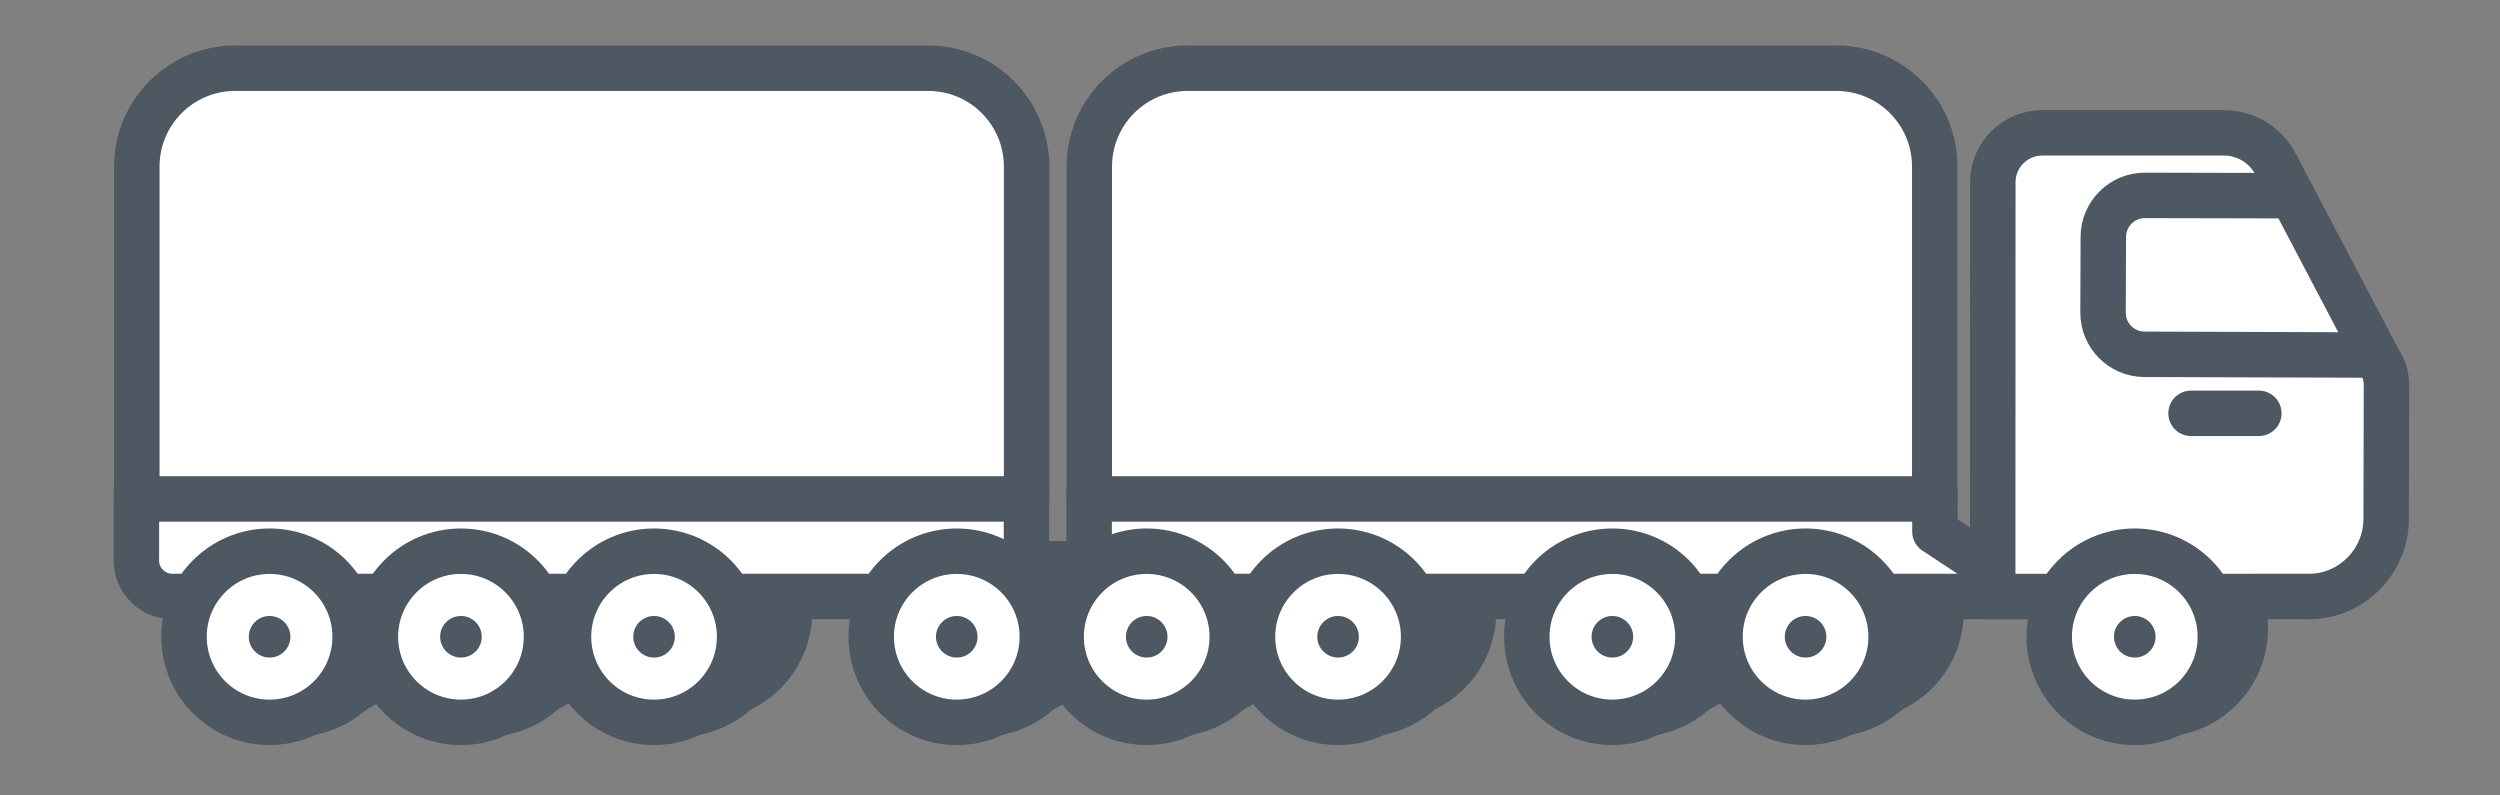 <?xml version="1.0" encoding="UTF-8"?>
<svg width="110px" height="35px" viewBox="0 0 110 35" version="1.1" xmlns="http://www.w3.org/2000/svg" xmlns:xlink="http://www.w3.org/1999/xlink">
    <rect x="0" y="0" width="110" height="35" fill="#808080" stroke="none"/>
    <!-- Generator: Sketch 46 (44423) - http://www.bohemiancoding.com/sketch -->
    <title>9 eixos dupla </title>
    <desc>Created with Sketch.</desc>
    <defs></defs>
    <g id="Symbols" stroke="none" stroke-width="1" fill="none" fill-rule="evenodd">
        <g id="9-eixos-dupla-">
            <g id="Page-1" transform="translate(6, 3)">
                <path d="M28.739,23.919 C28.739,21.84 27.054,20.154 24.974,20.154 C22.895,20.154 21.21,21.84 21.21,23.919 C21.21,25.998 22.895,27.684 24.974,27.684 C27.054,27.684 28.739,25.998 28.739,23.919" id="Fill-1" fill="#FFFFFF"></path>
                <path d="M28.739,23.919 C28.739,21.84 27.054,20.154 24.974,20.154 C22.895,20.154 21.21,21.84 21.21,23.919 C21.21,25.998 22.895,27.684 24.974,27.684 C27.054,27.684 28.739,25.998 28.739,23.919 Z" id="Stroke-3" stroke="#4D5862" stroke-width="2" stroke-linecap="round" stroke-linejoin="round"></path>
                <path d="M25.89,23.919 C25.89,23.414 25.48,23.004 24.975,23.004 C24.469,23.004 24.06,23.414 24.06,23.919 C24.06,24.424 24.469,24.834 24.975,24.834 C25.48,24.834 25.89,24.424 25.89,23.919" id="Fill-5" fill="#4D5862"></path>
                <path d="M27.641,24.651 C27.641,22.573 25.956,20.887 23.876,20.887 C21.797,20.887 20.112,22.573 20.112,24.651 C20.112,26.73 21.797,28.416 23.876,28.416 C25.956,28.416 27.641,26.73 27.641,24.651" id="Fill-7" fill="#FFFFFF"></path>
                <path d="M27.641,24.651 C27.641,22.573 25.956,20.887 23.876,20.887 C21.797,20.887 20.112,22.573 20.112,24.651 C20.112,26.73 21.797,28.416 23.876,28.416 C25.956,28.416 27.641,26.73 27.641,24.651 Z" id="Stroke-9" stroke="#4D5862" stroke-width="2" stroke-linecap="round" stroke-linejoin="round"></path>
                <path d="M24.791,24.651 C24.791,24.146 24.381,23.736 23.876,23.736 C23.37,23.736 22.961,24.146 22.961,24.651 C22.961,25.157 23.37,25.567 23.876,25.567 C24.381,25.567 24.791,25.157 24.791,24.651" id="Fill-11" fill="#4D5862"></path>
                <path d="M20.242,23.919 C20.242,21.84 18.557,20.154 16.477,20.154 C14.398,20.154 12.713,21.84 12.713,23.919 C12.713,25.998 14.398,27.684 16.477,27.684 C18.557,27.684 20.242,25.998 20.242,23.919" id="Fill-13" fill="#FFFFFF"></path>
                <path d="M20.242,23.919 C20.242,21.84 18.557,20.154 16.477,20.154 C14.398,20.154 12.713,21.84 12.713,23.919 C12.713,25.998 14.398,27.684 16.477,27.684 C18.557,27.684 20.242,25.998 20.242,23.919 Z" id="Stroke-15" stroke="#4D5862" stroke-width="2" stroke-linecap="round" stroke-linejoin="round"></path>
                <path d="M17.393,23.919 C17.393,23.414 16.983,23.004 16.478,23.004 C15.972,23.004 15.563,23.414 15.563,23.919 C15.563,24.424 15.972,24.834 16.478,24.834 C16.983,24.834 17.393,24.424 17.393,23.919" id="Fill-17" fill="#4D5862"></path>
                <path d="M19.144,24.651 C19.144,22.573 17.459,20.887 15.379,20.887 C13.3,20.887 11.615,22.573 11.615,24.651 C11.615,26.73 13.3,28.416 15.379,28.416 C17.459,28.416 19.144,26.73 19.144,24.651" id="Fill-19" fill="#FFFFFF"></path>
                <path d="M19.144,24.651 C19.144,22.573 17.459,20.887 15.379,20.887 C13.3,20.887 11.615,22.573 11.615,24.651 C11.615,26.73 13.3,28.416 15.379,28.416 C17.459,28.416 19.144,26.73 19.144,24.651 Z" id="Stroke-21" stroke="#4D5862" stroke-width="2" stroke-linecap="round" stroke-linejoin="round"></path>
                <path d="M16.295,24.651 C16.295,24.146 15.885,23.736 15.38,23.736 C14.874,23.736 14.465,24.146 14.465,24.651 C14.465,25.157 14.874,25.567 15.38,25.567 C15.885,25.567 16.295,25.157 16.295,24.651" id="Fill-23" fill="#4D5862"></path>
                <path d="M11.822,23.919 C11.822,21.84 10.137,20.154 8.057,20.154 C5.979,20.154 4.293,21.84 4.293,23.919 C4.293,25.998 5.979,27.684 8.057,27.684 C10.137,27.684 11.822,25.998 11.822,23.919" id="Fill-25" fill="#FFFFFF"></path>
                <path d="M11.822,23.919 C11.822,21.84 10.137,20.154 8.057,20.154 C5.979,20.154 4.293,21.84 4.293,23.919 C4.293,25.998 5.979,27.684 8.057,27.684 C10.137,27.684 11.822,25.998 11.822,23.919 Z" id="Stroke-27" stroke="#4D5862" stroke-width="2" stroke-linecap="round" stroke-linejoin="round"></path>
                <path d="M8.973,23.919 C8.973,23.414 8.563,23.004 8.058,23.004 C7.552,23.004 7.143,23.414 7.143,23.919 C7.143,24.424 7.552,24.834 8.058,24.834 C8.563,24.834 8.973,24.424 8.973,23.919" id="Fill-29" fill="#4D5862"></path>
                <path d="M10.724,24.651 C10.724,22.573 9.039,20.887 6.959,20.887 C4.88,20.887 3.195,22.573 3.195,24.651 C3.195,26.73 4.88,28.416 6.959,28.416 C9.039,28.416 10.724,26.73 10.724,24.651" id="Fill-31" fill="#FFFFFF"></path>
                <path d="M10.724,24.651 C10.724,22.573 9.039,20.887 6.959,20.887 C4.88,20.887 3.195,22.573 3.195,24.651 C3.195,26.73 4.88,28.416 6.959,28.416 C9.039,28.416 10.724,26.73 10.724,24.651 Z" id="Stroke-33" stroke="#4D5862" stroke-width="2" stroke-linecap="round" stroke-linejoin="round"></path>
                <path d="M7.875,24.651 C7.875,24.146 7.465,23.736 6.96,23.736 C6.454,23.736 6.045,24.146 6.045,24.651 C6.045,25.157 6.454,25.567 6.96,25.567 C7.465,25.567 7.875,25.157 7.875,24.651" id="Fill-35" fill="#4D5862"></path>
                <path d="M42.059,23.919 C42.059,21.84 40.45,23.153 38.37,23.153 C36.291,23.153 34.529,21.84 34.529,23.919 C34.529,25.998 36.215,27.684 38.294,27.684 C40.373,27.684 42.059,25.998 42.059,23.919" id="Fill-37" fill="#FFFFFF"></path>
                <path d="M42.059,23.919 C42.059,21.84 40.45,23.153 38.37,23.153 C36.291,23.153 34.529,21.84 34.529,23.919 C34.529,25.998 36.215,27.684 38.294,27.684 C40.373,27.684 42.059,25.998 42.059,23.919 Z" id="Stroke-39" stroke="#4D5862" stroke-width="2" stroke-linecap="round" stroke-linejoin="round"></path>
                <path d="M39.209,23.919 C39.209,23.414 38.799,23.004 38.294,23.004 C37.788,23.004 37.379,23.414 37.379,23.919 C37.379,24.424 37.788,24.834 38.294,24.834 C38.799,24.834 39.209,24.424 39.209,23.919" id="Fill-41" fill="#4D5862"></path>
                <path d="M40.96,24.651 C40.96,22.573 39.275,20.887 37.195,20.887 C35.116,20.887 33.431,22.573 33.431,24.651 C33.431,26.73 35.116,28.416 37.195,28.416 C39.275,28.416 40.96,26.73 40.96,24.651" id="Fill-43" fill="#FFFFFF"></path>
                <path d="M40.96,24.651 C40.96,22.573 39.275,20.887 37.195,20.887 C35.116,20.887 33.431,22.573 33.431,24.651 C33.431,26.73 35.116,28.416 37.195,28.416 C39.275,28.416 40.96,26.73 40.96,24.651 Z" id="Stroke-45" stroke="#4D5862" stroke-width="2" stroke-linecap="round" stroke-linejoin="round"></path>
                <path d="M38.111,24.651 C38.111,24.146 37.701,23.736 37.196,23.736 C36.69,23.736 36.281,24.146 36.281,24.651 C36.281,25.157 36.69,25.567 37.196,25.567 C37.701,25.567 38.111,25.157 38.111,24.651" id="Fill-47" fill="#4D5862"></path>
                <path d="M70.904,23.919 C70.904,21.84 69.219,20.154 67.139,20.154 C65.06,20.154 63.375,21.84 63.375,23.919 C63.375,25.998 65.06,27.684 67.139,27.684 C69.219,27.684 70.904,25.998 70.904,23.919" id="Fill-49" fill="#FFFFFF"></path>
                <path d="M70.904,23.919 C70.904,21.84 69.219,20.154 67.139,20.154 C65.06,20.154 63.375,21.84 63.375,23.919 C63.375,25.998 65.06,27.684 67.139,27.684 C69.219,27.684 70.904,25.998 70.904,23.919 Z" id="Stroke-51" stroke="#4D5862" stroke-width="2" stroke-linecap="round" stroke-linejoin="round"></path>
                <path d="M68.055,23.919 C68.055,23.414 67.645,23.004 67.14,23.004 C66.634,23.004 66.225,23.414 66.225,23.919 C66.225,24.424 66.634,24.834 67.14,24.834 C67.645,24.834 68.055,24.424 68.055,23.919" id="Fill-53" fill="#4D5862"></path>
                <path d="M69.806,24.651 C69.806,22.573 68.121,20.887 66.041,20.887 C63.962,20.887 62.277,22.573 62.277,24.651 C62.277,26.73 63.962,28.416 66.041,28.416 C68.121,28.416 69.806,26.73 69.806,24.651" id="Fill-55" fill="#FFFFFF"></path>
                <path d="M69.806,24.651 C69.806,22.573 68.121,20.887 66.041,20.887 C63.962,20.887 62.277,22.573 62.277,24.651 C62.277,26.73 63.962,28.416 66.041,28.416 C68.121,28.416 69.806,26.73 69.806,24.651 Z" id="Stroke-57" stroke="#4D5862" stroke-width="2" stroke-linecap="round" stroke-linejoin="round"></path>
                <path d="M66.957,24.651 C66.957,24.146 66.547,23.736 66.042,23.736 C65.536,23.736 65.127,24.146 65.127,24.651 C65.127,25.157 65.536,25.567 66.042,25.567 C66.547,25.567 66.957,25.157 66.957,24.651" id="Fill-59" fill="#4D5862"></path>
                <path d="M58.835,23.919 C58.835,21.84 57.15,20.154 55.07,20.154 C52.991,20.154 51.306,21.84 51.306,23.919 C51.306,25.998 52.991,27.684 55.07,27.684 C57.15,27.684 58.835,25.998 58.835,23.919" id="Fill-61" fill="#FFFFFF"></path>
                <path d="M58.835,23.919 C58.835,21.84 57.15,20.154 55.07,20.154 C52.991,20.154 51.306,21.84 51.306,23.919 C51.306,25.998 52.991,27.684 55.07,27.684 C57.15,27.684 58.835,25.998 58.835,23.919 Z" id="Stroke-63" stroke="#4D5862" stroke-width="2" stroke-linecap="round" stroke-linejoin="round"></path>
                <path d="M55.986,23.919 C55.986,23.414 55.576,23.004 55.071,23.004 C54.565,23.004 54.156,23.414 54.156,23.919 C54.156,24.424 54.565,24.834 55.071,24.834 C55.576,24.834 55.986,24.424 55.986,23.919" id="Fill-65" fill="#4D5862"></path>
                <path d="M57.737,24.651 C57.737,22.573 56.052,20.887 53.972,20.887 C51.893,20.887 50.208,22.573 50.208,24.651 C50.208,26.73 51.893,28.416 53.972,28.416 C56.052,28.416 57.737,26.73 57.737,24.651" id="Fill-67" fill="#FFFFFF"></path>
                <path d="M57.737,24.651 C57.737,22.573 56.052,20.887 53.972,20.887 C51.893,20.887 50.208,22.573 50.208,24.651 C50.208,26.73 51.893,28.416 53.972,28.416 C56.052,28.416 57.737,26.73 57.737,24.651 Z" id="Stroke-69" stroke="#4D5862" stroke-width="2" stroke-linecap="round" stroke-linejoin="round"></path>
                <path d="M54.888,24.651 C54.888,24.146 54.478,23.736 53.973,23.736 C53.467,23.736 53.058,24.146 53.058,24.651 C53.058,25.157 53.467,25.567 53.973,25.567 C54.478,25.567 54.888,25.157 54.888,24.651" id="Fill-71" fill="#4D5862"></path>
                <path d="M92.793,24.651 C92.793,22.573 91.108,20.887 89.028,20.887 C86.949,20.887 85.264,22.573 85.264,24.651 C85.264,26.73 86.949,28.416 89.028,28.416 C91.108,28.416 92.793,26.73 92.793,24.651" id="Fill-73" fill="#FFFFFF"></path>
                <path d="M92.793,24.651 C92.793,22.573 91.108,20.887 89.028,20.887 C86.949,20.887 85.264,22.573 85.264,24.651 C85.264,26.73 86.949,28.416 89.028,28.416 C91.108,28.416 92.793,26.73 92.793,24.651 Z" id="Stroke-75" stroke="#4D5862" stroke-width="2" stroke-linecap="round" stroke-linejoin="round"></path>
                <path d="M50.416,23.919 C50.416,21.84 48.731,20.154 46.651,20.154 C44.572,20.154 42.887,21.84 42.887,23.919 C42.887,25.998 44.572,27.684 46.651,27.684 C48.731,27.684 50.416,25.998 50.416,23.919" id="Fill-77" fill="#FFFFFF"></path>
                <path d="M50.416,23.919 C50.416,21.84 48.731,20.154 46.651,20.154 C44.572,20.154 42.887,21.84 42.887,23.919 C42.887,25.998 44.572,27.684 46.651,27.684 C48.731,27.684 50.416,25.998 50.416,23.919 Z" id="Stroke-79" stroke="#4D5862" stroke-width="2" stroke-linecap="round" stroke-linejoin="round"></path>
                <path d="M47.566,23.919 C47.566,23.414 47.156,23.004 46.651,23.004 C46.145,23.004 45.736,23.414 45.736,23.919 C45.736,24.424 46.145,24.834 46.651,24.834 C47.156,24.834 47.566,24.424 47.566,23.919" id="Fill-81" fill="#4D5862"></path>
                <path d="M49.318,24.651 C49.318,22.573 47.633,20.887 45.553,20.887 C43.474,20.887 41.788,22.573 41.788,24.651 C41.788,26.73 43.474,28.416 45.553,28.416 C47.633,28.416 49.318,26.73 49.318,24.651" id="Fill-83" fill="#FFFFFF"></path>
                <path d="M49.318,24.651 C49.318,22.573 47.633,20.887 45.553,20.887 C43.474,20.887 41.788,22.573 41.788,24.651 C41.788,26.73 43.474,28.416 45.553,28.416 C47.633,28.416 49.318,26.73 49.318,24.651 Z" id="Stroke-85" stroke="#4D5862" stroke-width="2" stroke-linecap="round" stroke-linejoin="round"></path>
                <path d="M46.468,24.651 C46.468,24.146 46.058,23.736 45.553,23.736 C45.047,23.736 44.638,24.146 44.638,24.651 C44.638,25.157 45.047,25.567 45.553,25.567 C46.058,25.567 46.468,25.157 46.468,24.651" id="Fill-87" fill="#4D5862"></path>
                <path d="M79.406,23.919 C79.406,21.84 77.721,20.154 75.641,20.154 C73.561,20.154 71.876,21.84 71.876,23.919 C71.876,25.998 73.561,27.684 75.641,27.684 C77.721,27.684 79.406,25.998 79.406,23.919" id="Fill-89" fill="#FFFFFF"></path>
                <path d="M79.406,23.919 C79.406,21.84 77.721,20.154 75.641,20.154 C73.561,20.154 71.876,21.84 71.876,23.919 C71.876,25.998 73.561,27.684 75.641,27.684 C77.721,27.684 79.406,25.998 79.406,23.919 Z" id="Stroke-91" stroke="#4D5862" stroke-width="2" stroke-linecap="round" stroke-linejoin="round"></path>
                <path d="M76.556,23.919 C76.556,23.414 76.146,23.004 75.641,23.004 C75.135,23.004 74.726,23.414 74.726,23.919 C74.726,24.424 75.135,24.834 75.641,24.834 C76.146,24.834 76.556,24.424 76.556,23.919" id="Fill-93" fill="#4D5862"></path>
                <path d="M78.307,24.651 C78.307,22.573 76.622,20.887 74.542,20.887 C72.463,20.887 70.778,22.573 70.778,24.651 C70.778,26.73 72.463,28.416 74.542,28.416 C76.622,28.416 78.307,26.73 78.307,24.651" id="Fill-95" fill="#FFFFFF"></path>
                <path d="M78.307,24.651 C78.307,22.573 76.622,20.887 74.542,20.887 C72.463,20.887 70.778,22.573 70.778,24.651 C70.778,26.73 72.463,28.416 74.542,28.416 C76.622,28.416 78.307,26.73 78.307,24.651 Z" id="Stroke-97" stroke="#4D5862" stroke-width="2" stroke-linecap="round" stroke-linejoin="round"></path>
                <path d="M75.458,24.651 C75.458,24.146 75.048,23.736 74.543,23.736 C74.037,23.736 73.628,24.146 73.628,24.651 C73.628,25.157 74.037,25.567 74.543,25.567 C75.048,25.567 75.458,25.157 75.458,24.651" id="Fill-99" fill="#4D5862"></path>
                <path d="M81.679,23.245 L5.246,23.245 L1.585,23.245 C0.709,23.245 -0.001,22.534 -0,21.657 L0.005,18.585 L39.165,18.636 L39.165,21.801 L41.923,21.804 L41.923,18.642 L79.136,18.688 L79.136,20.391 L81.679,22.069 L81.679,23.245 Z" id="Fill-101" fill="#FFFFFF"></path>
                <path d="M81.679,23.245 L5.246,23.245 L1.585,23.245 C0.709,23.245 -0.001,22.534 -0,21.657 L0.005,18.585 L39.165,18.636 L39.165,21.801 L41.923,21.804 L41.923,18.642 L79.136,18.688 L79.136,20.391 L81.679,22.069 L81.679,23.245 Z" id="Stroke-103" stroke="#4D5862" stroke-width="2" stroke-linecap="round" stroke-linejoin="round"></path>
                <path d="M81.679,23.249 L81.684,5.013 C81.688,3.815 82.661,2.845 83.86,2.845 L91.856,2.845 C92.807,2.845 93.679,3.372 94.122,4.214 L98.659,12.849 C98.885,13.167 99.006,13.548 99.005,13.939 L98.992,19.827 C98.988,21.716 97.456,23.245 95.598,23.245 L81.679,23.249 Z" id="Fill-105" fill="#FFFFFF"></path>
                <path d="M81.679,23.249 L81.684,5.013 C81.688,3.815 82.661,2.845 83.86,2.845 L91.856,2.845 C92.807,2.845 93.679,3.372 94.122,4.214 L98.659,12.849 C98.885,13.167 99.006,13.548 99.005,13.939 L98.992,19.827 C98.988,21.716 97.456,23.245 95.598,23.245 L81.679,23.249 Z" id="Stroke-107" stroke="#4D5862" stroke-width="2" stroke-linecap="round" stroke-linejoin="round"></path>
                <path d="M89.944,23.695 C89.944,23.19 89.534,22.78 89.029,22.78 C88.523,22.78 88.114,23.19 88.114,23.695 C88.114,24.2 88.523,24.61 89.029,24.61 C89.534,24.61 89.944,24.2 89.944,23.695" id="Fill-109" fill="#4D5862"></path>
                <path d="M79.129,18.953 L41.929,18.953 L41.929,4.33 C41.929,1.938 43.868,0.001 46.259,0.001 L74.799,0.001 C77.19,0.001 79.129,1.938 79.129,4.33 L79.129,18.953 Z" id="Fill-111" fill="#FFFFFF"></path>
                <path d="M79.129,18.953 L41.929,18.953 L41.929,4.33 C41.929,1.938 43.868,0.001 46.259,0.001 L74.799,0.001 C77.19,0.001 79.129,1.938 79.129,4.33 L79.129,18.953 Z" id="Stroke-113" stroke="#4D5862" stroke-width="2" stroke-linecap="round" stroke-linejoin="round"></path>
                <path d="M39.17,18.953 L0.02,18.953 L0.02,4.33 C0.02,1.938 1.958,0.001 4.35,0.001 L34.84,0.001 C37.231,0.001 39.17,1.938 39.17,4.33 L39.17,18.953 Z" id="Fill-115" fill="#FFFFFF"></path>
                <path d="M39.17,18.953 L0.02,18.953 L0.02,4.33 C0.02,1.938 1.958,0.001 4.35,0.001 L34.84,0.001 C37.231,0.001 39.17,1.938 39.17,4.33 L39.17,18.953 Z" id="Stroke-117" stroke="#4D5862" stroke-width="2" stroke-linecap="round" stroke-linejoin="round"></path>
                <path d="M90.406,15.186 L93.389,15.186" id="Stroke-119" stroke="#4D5862" stroke-width="2" stroke-linecap="round" stroke-linejoin="round"></path>
                <path d="M98.295,12.621 L88.358,12.59 C87.347,12.587 86.531,11.764 86.534,10.754 L86.546,7.421 C86.549,6.41 87.372,5.593 88.383,5.597 L94.568,5.611" id="Stroke-121" stroke="#4D5862" stroke-width="2" stroke-linecap="round" stroke-linejoin="round"></path>
                <path d="M91.695,25.018 C91.695,22.939 90.01,21.253 87.93,21.253 C85.851,21.253 84.166,22.939 84.166,25.018 C84.166,27.097 85.851,28.783 87.93,28.783 C90.01,28.783 91.695,27.097 91.695,25.018" id="Fill-123" fill="#FFFFFF"></path>
                <path d="M91.695,25.018 C91.695,22.939 90.01,21.253 87.93,21.253 C85.851,21.253 84.166,22.939 84.166,25.018 C84.166,27.097 85.851,28.783 87.93,28.783 C90.01,28.783 91.695,27.097 91.695,25.018 Z" id="Stroke-125" stroke="#4D5862" stroke-width="2" stroke-linecap="round" stroke-linejoin="round"></path>
                <path d="M88.845,25.018 C88.845,24.513 88.435,24.103 87.93,24.103 C87.424,24.103 87.015,24.513 87.015,25.018 C87.015,25.523 87.424,25.933 87.93,25.933 C88.435,25.933 88.845,25.523 88.845,25.018" id="Fill-127" fill="#4D5862"></path>
                <path d="M77.209,25.018 C77.209,22.939 75.524,21.253 73.444,21.253 C71.365,21.253 69.68,22.939 69.68,25.018 C69.68,27.097 71.365,28.783 73.444,28.783 C75.524,28.783 77.209,27.097 77.209,25.018" id="Fill-129" fill="#FFFFFF"></path>
                <path d="M77.209,25.018 C77.209,22.939 75.524,21.253 73.444,21.253 C71.365,21.253 69.68,22.939 69.68,25.018 C69.68,27.097 71.365,28.783 73.444,28.783 C75.524,28.783 77.209,27.097 77.209,25.018 Z" id="Stroke-131" stroke="#4D5862" stroke-width="2" stroke-linecap="round" stroke-linejoin="round"></path>
                <path d="M74.36,25.018 C74.36,24.513 73.95,24.103 73.445,24.103 C72.939,24.103 72.53,24.513 72.53,25.018 C72.53,25.523 72.939,25.933 73.445,25.933 C73.95,25.933 74.36,25.523 74.36,25.018" id="Fill-133" fill="#4D5862"></path>
                <path d="M48.219,25.018 C48.219,22.939 46.534,21.253 44.454,21.253 C42.375,21.253 40.69,22.939 40.69,25.018 C40.69,27.097 42.375,28.783 44.454,28.783 C46.534,28.783 48.219,27.097 48.219,25.018" id="Fill-135" fill="#FFFFFF"></path>
                <path d="M48.219,25.018 C48.219,22.939 46.534,21.253 44.454,21.253 C42.375,21.253 40.69,22.939 40.69,25.018 C40.69,27.097 42.375,28.783 44.454,28.783 C46.534,28.783 48.219,27.097 48.219,25.018 Z" id="Stroke-137" stroke="#4D5862" stroke-width="2" stroke-linecap="round" stroke-linejoin="round"></path>
                <path d="M45.37,25.018 C45.37,24.513 44.96,24.103 44.455,24.103 C43.949,24.103 43.54,24.513 43.54,25.018 C43.54,25.523 43.949,25.933 44.455,25.933 C44.96,25.933 45.37,25.523 45.37,25.018" id="Fill-139" fill="#4D5862"></path>
                <path d="M56.639,25.018 C56.639,22.939 54.954,21.253 52.874,21.253 C50.795,21.253 49.11,22.939 49.11,25.018 C49.11,27.097 50.795,28.783 52.874,28.783 C54.954,28.783 56.639,27.097 56.639,25.018" id="Fill-141" fill="#FFFFFF"></path>
                <path d="M56.639,25.018 C56.639,22.939 54.954,21.253 52.874,21.253 C50.795,21.253 49.11,22.939 49.11,25.018 C49.11,27.097 50.795,28.783 52.874,28.783 C54.954,28.783 56.639,27.097 56.639,25.018 Z" id="Stroke-143" stroke="#4D5862" stroke-width="2" stroke-linecap="round" stroke-linejoin="round"></path>
                <path d="M53.79,25.018 C53.79,24.513 53.38,24.103 52.875,24.103 C52.369,24.103 51.96,24.513 51.96,25.018 C51.96,25.523 52.369,25.933 52.875,25.933 C53.38,25.933 53.79,25.523 53.79,25.018" id="Fill-145" fill="#4D5862"></path>
                <path d="M68.708,25.018 C68.708,22.939 67.023,21.253 64.943,21.253 C62.864,21.253 61.179,22.939 61.179,25.018 C61.179,27.097 62.864,28.783 64.943,28.783 C67.023,28.783 68.708,27.097 68.708,25.018" id="Fill-147" fill="#FFFFFF"></path>
                <path d="M68.708,25.018 C68.708,22.939 67.023,21.253 64.943,21.253 C62.864,21.253 61.179,22.939 61.179,25.018 C61.179,27.097 62.864,28.783 64.943,28.783 C67.023,28.783 68.708,27.097 68.708,25.018 Z" id="Stroke-149" stroke="#4D5862" stroke-width="2" stroke-linecap="round" stroke-linejoin="round"></path>
                <path d="M65.859,25.018 C65.859,24.513 65.449,24.103 64.944,24.103 C64.438,24.103 64.029,24.513 64.029,25.018 C64.029,25.523 64.438,25.933 64.944,25.933 C65.449,25.933 65.859,25.523 65.859,25.018" id="Fill-151" fill="#4D5862"></path>
                <path d="M39.862,25.018 C39.862,22.939 38.177,21.253 36.097,21.253 C34.018,21.253 32.333,22.939 32.333,25.018 C32.333,27.097 34.018,28.783 36.097,28.783 C38.177,28.783 39.862,27.097 39.862,25.018" id="Fill-153" fill="#FFFFFF"></path>
                <path d="M39.862,25.018 C39.862,22.939 38.177,21.253 36.097,21.253 C34.018,21.253 32.333,22.939 32.333,25.018 C32.333,27.097 34.018,28.783 36.097,28.783 C38.177,28.783 39.862,27.097 39.862,25.018 Z" id="Stroke-155" stroke="#4D5862" stroke-width="2" stroke-linecap="round" stroke-linejoin="round"></path>
                <path d="M37.013,25.018 C37.013,24.513 36.603,24.103 36.098,24.103 C35.592,24.103 35.183,24.513 35.183,25.018 C35.183,25.523 35.592,25.933 36.098,25.933 C36.603,25.933 37.013,25.523 37.013,25.018" id="Fill-157" fill="#4D5862"></path>
                <path d="M9.626,25.018 C9.626,22.939 7.941,21.253 5.861,21.253 C3.782,21.253 2.097,22.939 2.097,25.018 C2.097,27.097 3.782,28.783 5.861,28.783 C7.941,28.783 9.626,27.097 9.626,25.018" id="Fill-159" fill="#FFFFFF"></path>
                <path d="M9.626,25.018 C9.626,22.939 7.941,21.253 5.861,21.253 C3.782,21.253 2.097,22.939 2.097,25.018 C2.097,27.097 3.782,28.783 5.861,28.783 C7.941,28.783 9.626,27.097 9.626,25.018 Z" id="Stroke-161" stroke="#4D5862" stroke-width="2" stroke-linecap="round" stroke-linejoin="round"></path>
                <path d="M6.777,25.018 C6.777,24.513 6.367,24.103 5.862,24.103 C5.356,24.103 4.947,24.513 4.947,25.018 C4.947,25.523 5.356,25.933 5.862,25.933 C6.367,25.933 6.777,25.523 6.777,25.018" id="Fill-163" fill="#4D5862"></path>
                <path d="M18.046,25.018 C18.046,22.939 16.361,21.253 14.281,21.253 C12.202,21.253 10.517,22.939 10.517,25.018 C10.517,27.097 12.202,28.783 14.281,28.783 C16.361,28.783 18.046,27.097 18.046,25.018" id="Fill-165" fill="#FFFFFF"></path>
                <path d="M18.046,25.018 C18.046,22.939 16.361,21.253 14.281,21.253 C12.202,21.253 10.517,22.939 10.517,25.018 C10.517,27.097 12.202,28.783 14.281,28.783 C16.361,28.783 18.046,27.097 18.046,25.018 Z" id="Stroke-167" stroke="#4D5862" stroke-width="2" stroke-linecap="round" stroke-linejoin="round"></path>
                <path d="M15.196,25.018 C15.196,24.513 14.786,24.103 14.281,24.103 C13.775,24.103 13.366,24.513 13.366,25.018 C13.366,25.523 13.775,25.933 14.281,25.933 C14.786,25.933 15.196,25.523 15.196,25.018" id="Fill-169" fill="#4D5862"></path>
                <path d="M26.543,25.018 C26.543,22.939 24.858,21.253 22.777,21.253 C20.698,21.253 19.014,22.939 19.014,25.018 C19.014,27.097 20.698,28.783 22.777,28.783 C24.858,28.783 26.543,27.097 26.543,25.018" id="Fill-171" fill="#FFFFFF"></path>
                <path d="M26.543,25.018 C26.543,22.939 24.858,21.253 22.777,21.253 C20.698,21.253 19.014,22.939 19.014,25.018 C19.014,27.097 20.698,28.783 22.777,28.783 C24.858,28.783 26.543,27.097 26.543,25.018 Z" id="Stroke-173" stroke="#4D5862" stroke-width="2" stroke-linecap="round" stroke-linejoin="round"></path>
                <path d="M23.693,25.018 C23.693,24.513 23.283,24.103 22.778,24.103 C22.272,24.103 21.863,24.513 21.863,25.018 C21.863,25.523 22.272,25.933 22.778,25.933 C23.283,25.933 23.693,25.523 23.693,25.018" id="Fill-175" fill="#4D5862"></path>
            </g>
        </g>
    </g>
</svg>